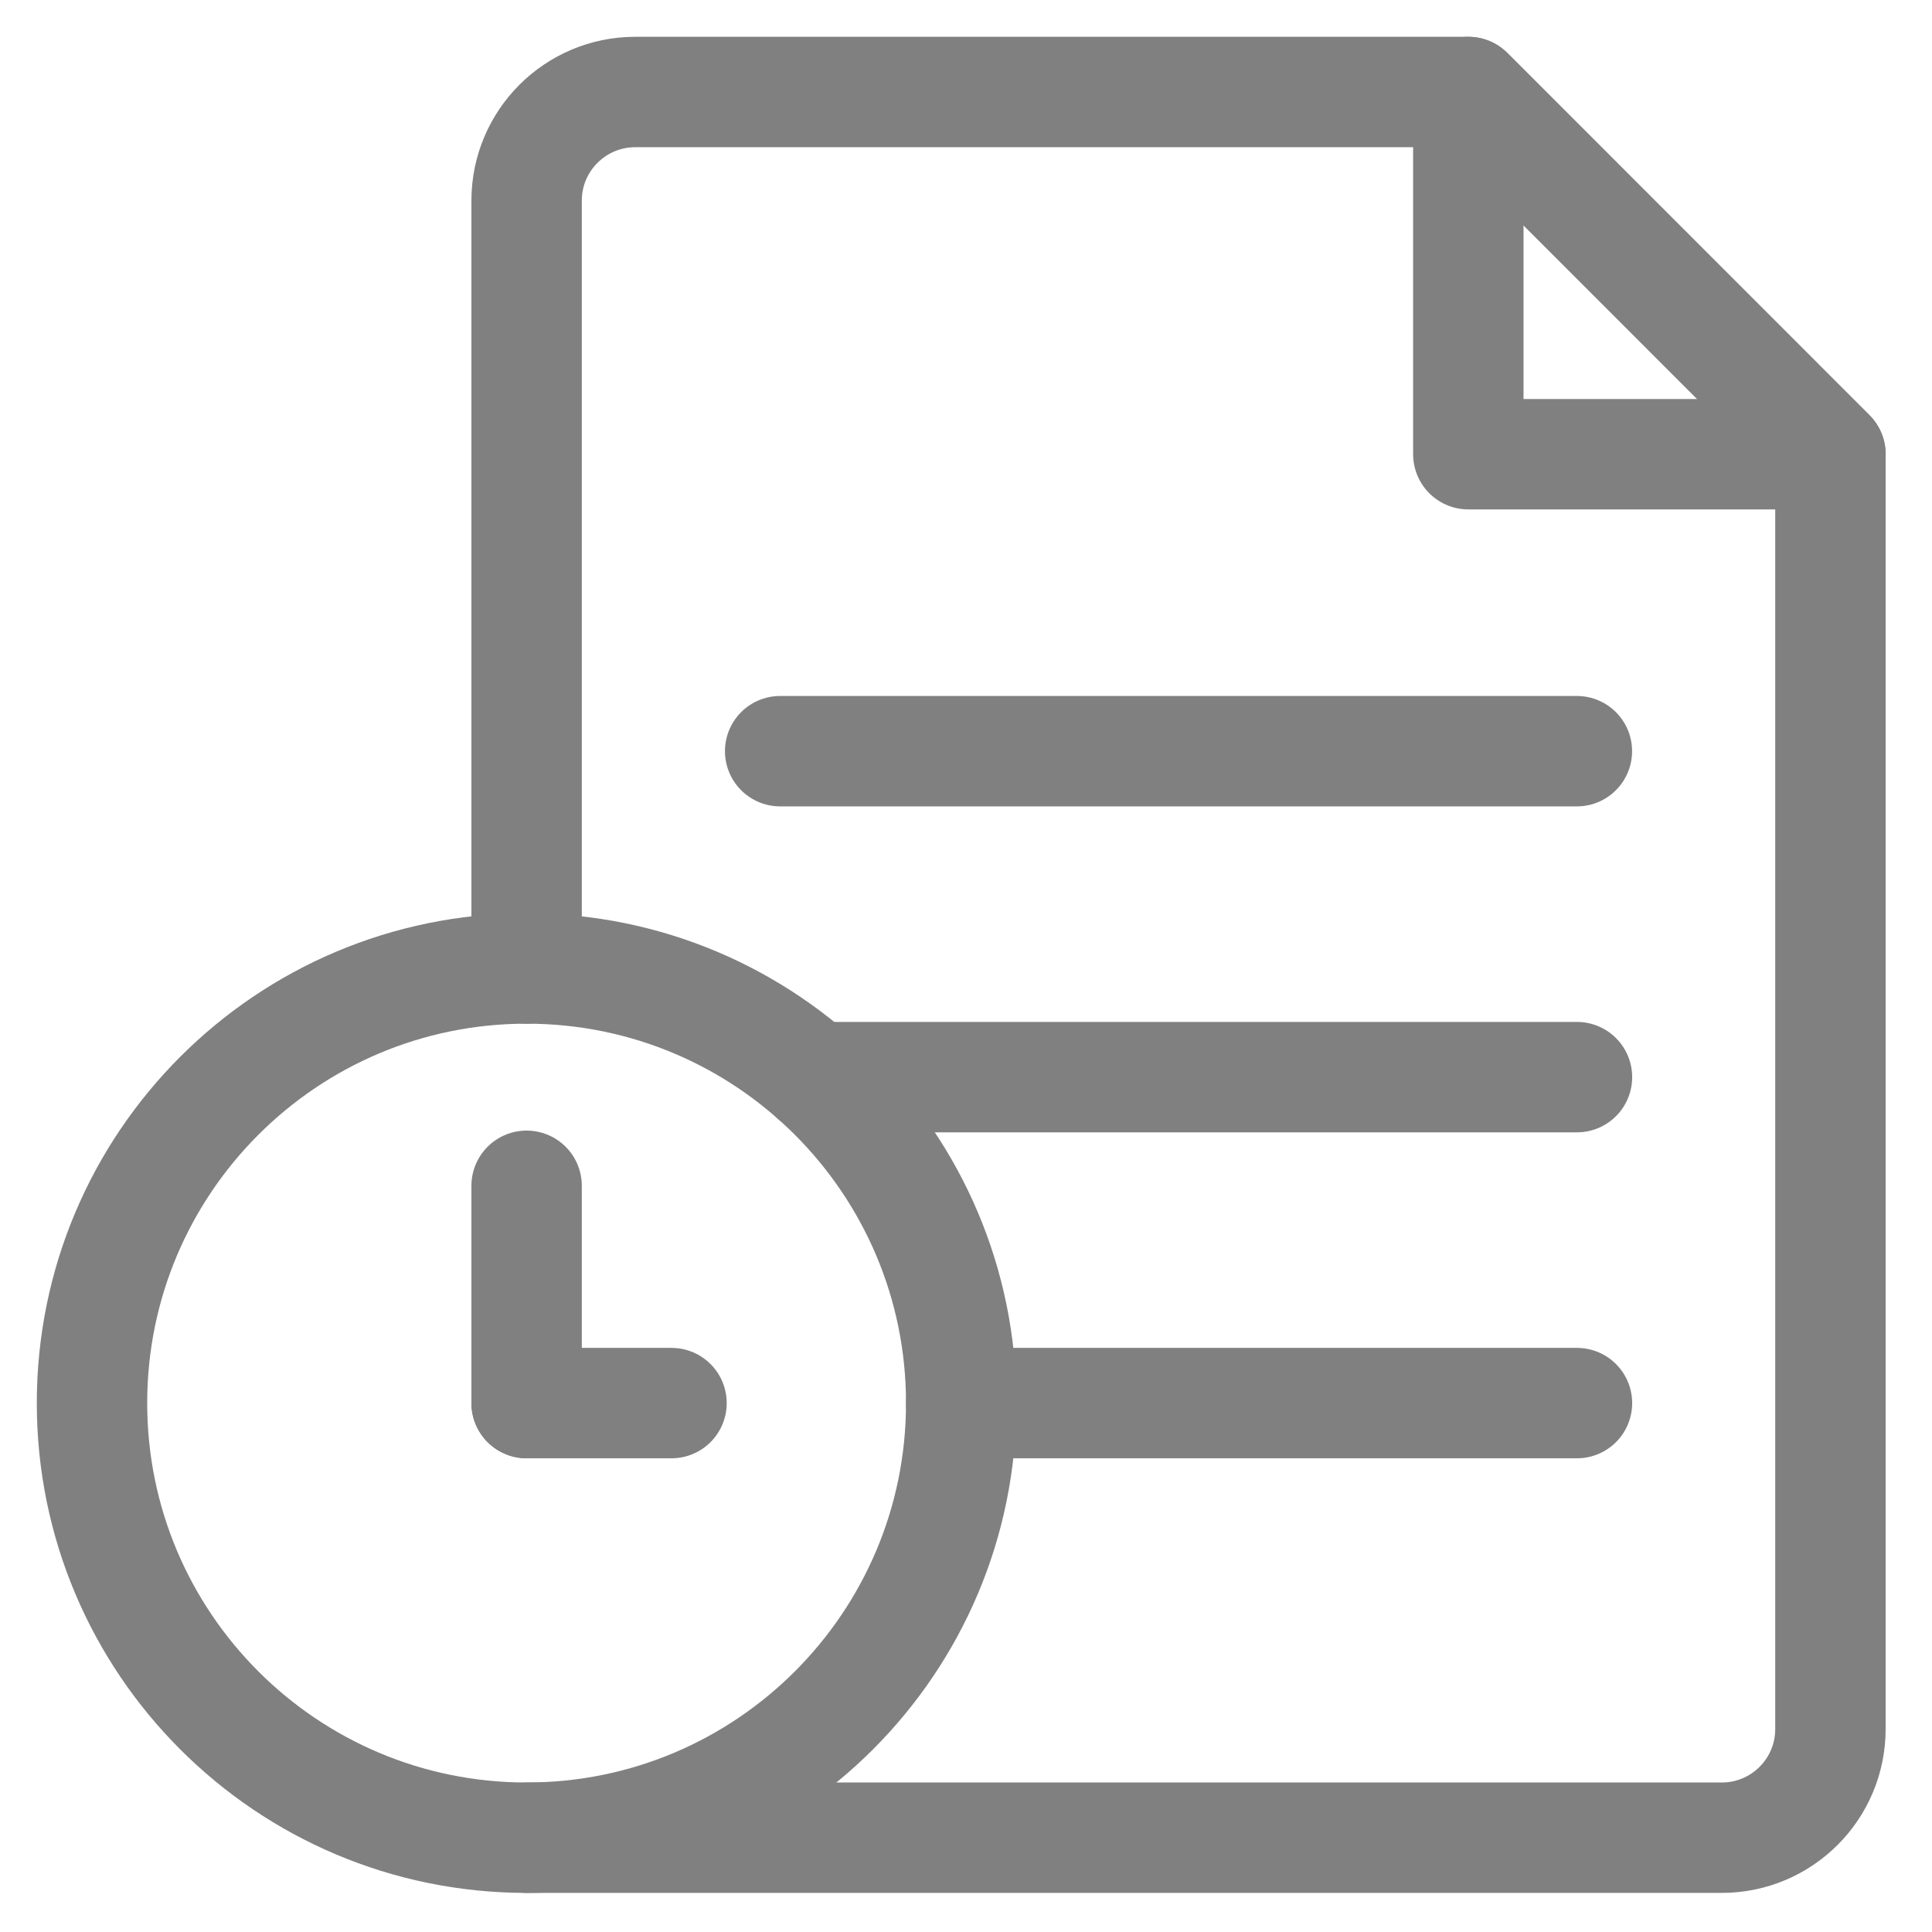 <svg width="21" height="21" viewBox="0 0 21 21" fill="none" xmlns="http://www.w3.org/2000/svg">
<path d="M10.448 15.251C10.448 17.86 8.333 19.975 5.724 19.975C3.115 19.975 1 17.86 1 15.251C1 12.642 3.115 10.527 5.724 10.527C8.333 10.527 10.448 12.642 10.448 15.251Z" stroke="#808080" stroke-width="1.2" stroke-miterlimit="10" stroke-linecap="round" stroke-linejoin="round"/>
<path d="M5.724 19.975H18.715C19.367 19.975 19.896 19.446 19.896 18.794V4.937L15.96 1H6.905C6.253 1 5.724 1.529 5.724 2.181V10.527" stroke="#808080" stroke-width="1.2" stroke-miterlimit="10" stroke-linecap="round" stroke-linejoin="round"/>
<path d="M15.96 1V4.937H19.896L15.96 1Z" stroke="#808080" stroke-width="1.2" stroke-miterlimit="10" stroke-linecap="round" stroke-linejoin="round"/>
<path d="M8.848 11.708H17.141" stroke="#808080" stroke-width="1.2" stroke-miterlimit="10" stroke-linecap="round" stroke-linejoin="round"/>
<path d="M8.48 8.165H17.14" stroke="#808080" stroke-width="1.2" stroke-miterlimit="10" stroke-linecap="round" stroke-linejoin="round"/>
<path d="M10.448 15.251H17.141" stroke="#808080" stroke-width="1.2" stroke-miterlimit="10" stroke-linecap="round" stroke-linejoin="round"/>
<path d="M5.724 15.251V12.889" stroke="#808080" stroke-width="1.2" stroke-miterlimit="10" stroke-linecap="round" stroke-linejoin="round"/>
<path d="M5.724 15.251H7.299" stroke="#808080" stroke-width="1.2" stroke-miterlimit="10" stroke-linecap="round" stroke-linejoin="round"/>
</svg>
